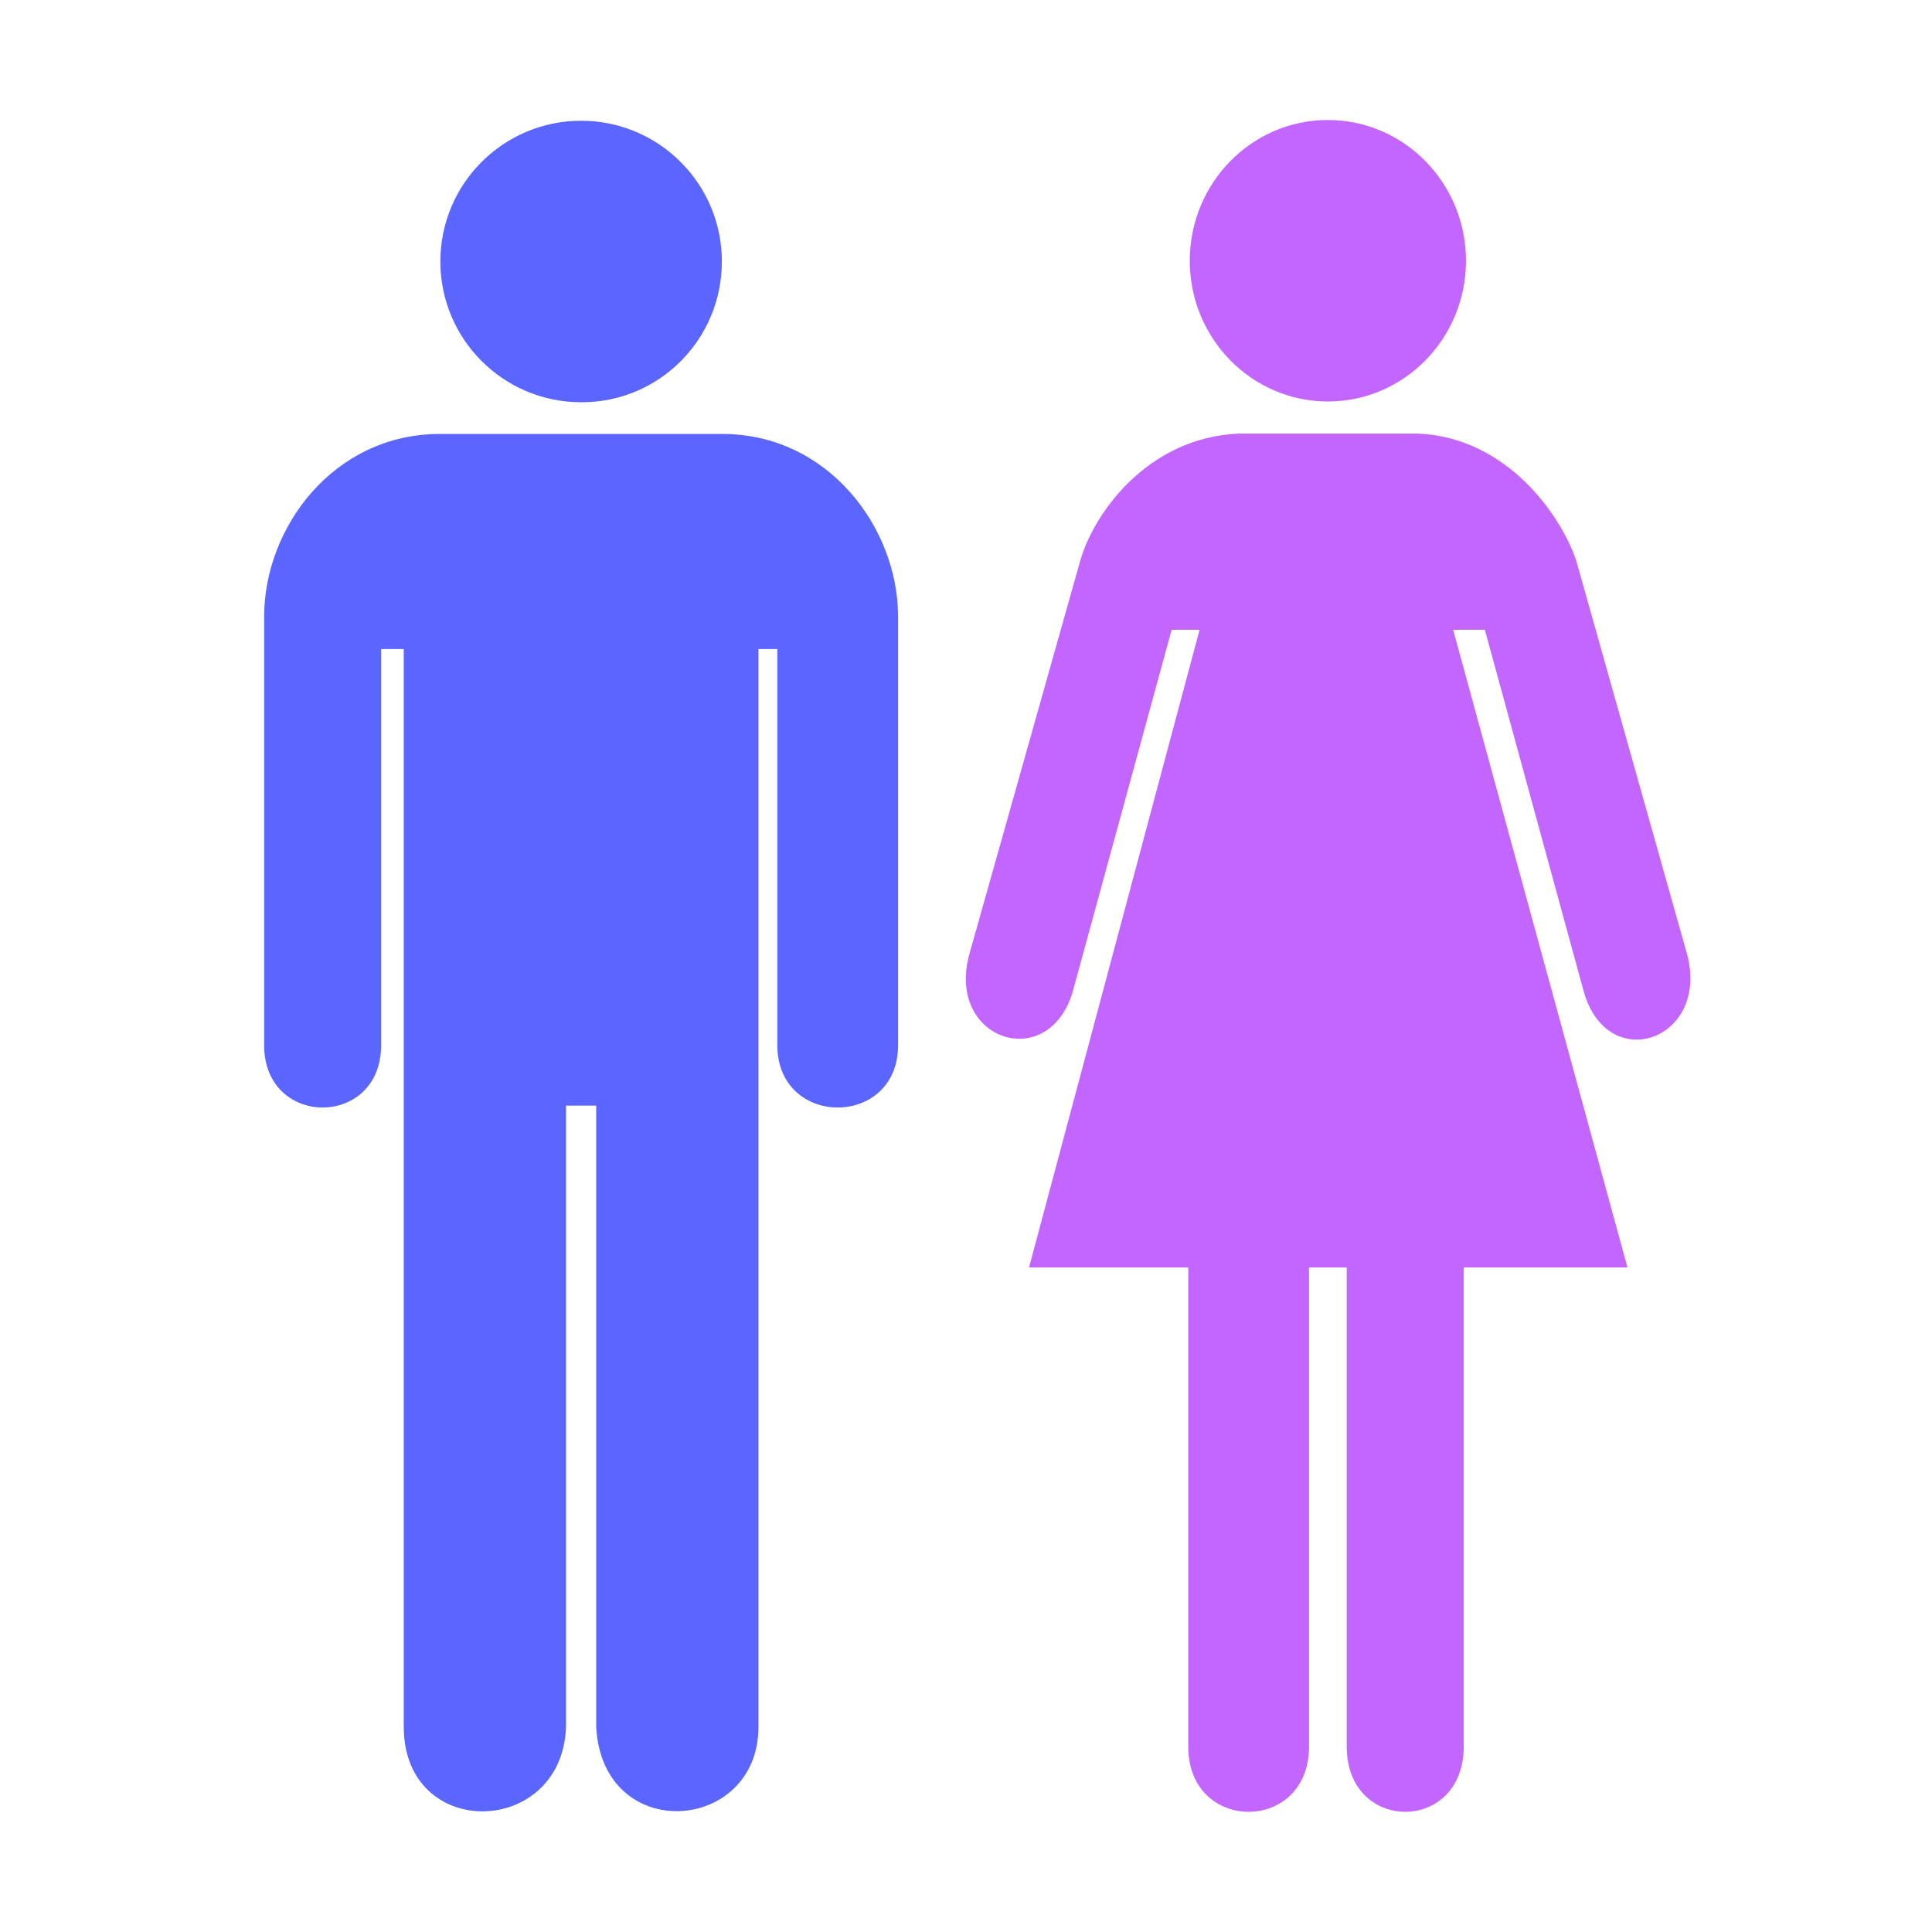 <?xml version="1.0" encoding="utf-8"?>
<!-- Generator: Adobe Illustrator 19.1.0, SVG Export Plug-In . SVG Version: 6.00 Build 0)  -->
<svg version="1.1" id="Layer_1" xmlns="http://www.w3.org/2000/svg" xmlns:xlink="http://www.w3.org/1999/xlink" x="0px" y="0px"
	 viewBox="-41 42.3 512 512" style="enable-background:new -41 42.3 512 512;" xml:space="preserve">
<style type="text/css">
	.st0{fill:#C366FF;}
	.st1{fill:#5A66FF;}
</style>
<g>
	<path class="st0" d="M245.3,190.8l-29.4,104.3c-6.3,22.8,20.7,31.7,27.3,10.3l26.3-96.2h7.4l-45.2,169h42.2v127c0,23,32,23,32,0
		v-127h10v127c0,23,31,23,31,0v-127h43.4l-46.2-169h8.4l26.3,96.2c6.5,21.9,33.3,12.5,27.3-10.2l-29.4-104.4
		c-4-11.8-18.2-32.6-42-33.6h-47.3C262.8,158.2,248.7,178.8,245.3,190.8z"/>
	<path class="st0" d="M347.5,111.4c0-20.6-16.4-37.3-36.6-37.3s-36.6,16.7-36.6,37.3s16.4,37.3,36.6,37.3S347.5,132,347.5,111.4z"/>
</g>
<path class="st1" d="M113,148.9c20.6,0.1,37.3-16.6,37.3-37.3c0-20.6-16.7-37.3-37.3-37.3S75.7,91,75.7,111.6
	C75.7,132.2,92.4,148.9,113,148.9z"/>
<g>
	<path class="st1" d="M150.4,157.3H113H75.6c-28.2,0-46.6,24.8-46.6,48.4v113.6c0,22,31,22,31,0v-105h6v285.6c0,30.4,42,29.4,43,0
		V335.3h7h1V500c1.7,31.2,43,28.2,43-0.1V214.3h5v105c0,22,32,22,32,0V205.7C197,182.2,178.5,157.3,150.4,157.3z"/>
</g>
</svg>
